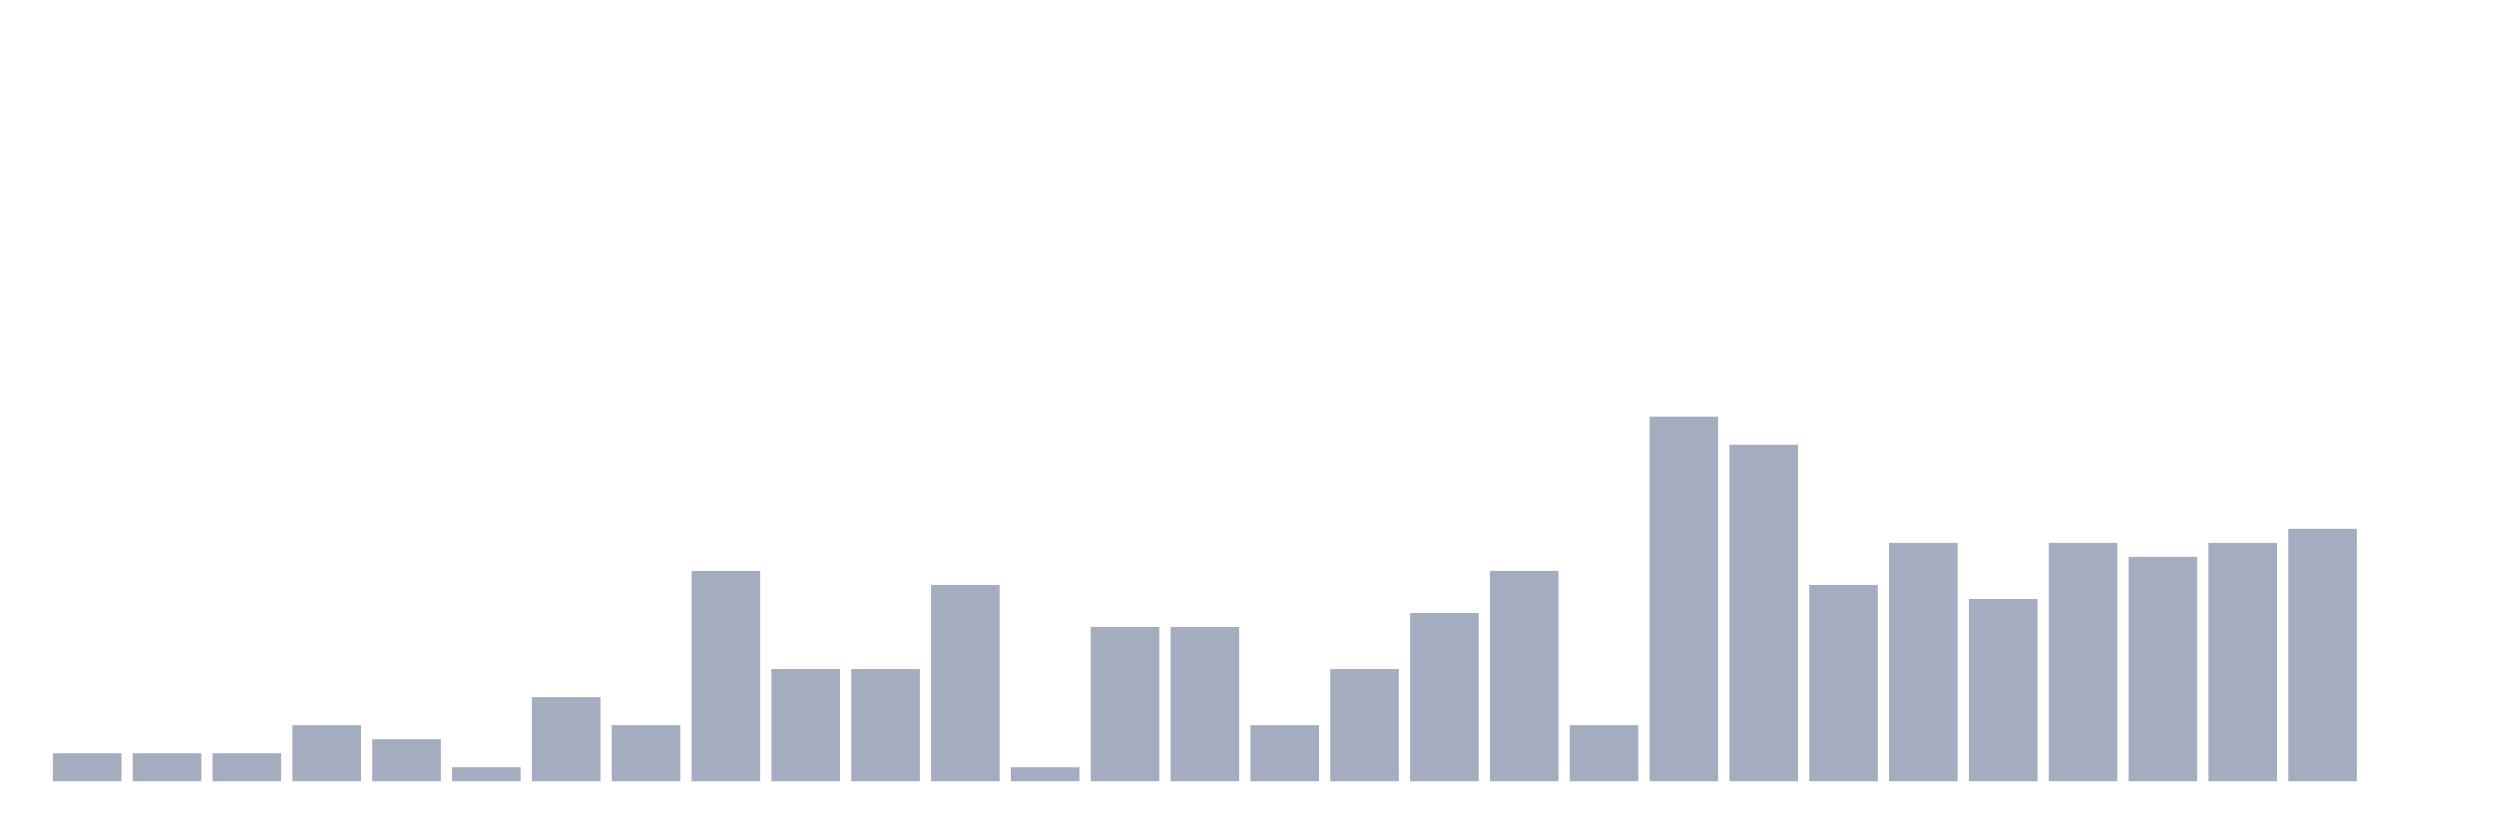 <svg xmlns="http://www.w3.org/2000/svg" viewBox="0 0 480 160"><g transform="translate(10,10)"><rect class="bar" x="0.153" width="13.175" y="134.615" height="5.385" fill="rgb(164,173,192)"></rect><rect class="bar" x="15.482" width="13.175" y="134.615" height="5.385" fill="rgb(164,173,192)"></rect><rect class="bar" x="30.81" width="13.175" y="134.615" height="5.385" fill="rgb(164,173,192)"></rect><rect class="bar" x="46.138" width="13.175" y="129.231" height="10.769" fill="rgb(164,173,192)"></rect><rect class="bar" x="61.466" width="13.175" y="131.923" height="8.077" fill="rgb(164,173,192)"></rect><rect class="bar" x="76.794" width="13.175" y="137.308" height="2.692" fill="rgb(164,173,192)"></rect><rect class="bar" x="92.123" width="13.175" y="123.846" height="16.154" fill="rgb(164,173,192)"></rect><rect class="bar" x="107.451" width="13.175" y="129.231" height="10.769" fill="rgb(164,173,192)"></rect><rect class="bar" x="122.779" width="13.175" y="99.615" height="40.385" fill="rgb(164,173,192)"></rect><rect class="bar" x="138.107" width="13.175" y="118.462" height="21.538" fill="rgb(164,173,192)"></rect><rect class="bar" x="153.436" width="13.175" y="118.462" height="21.538" fill="rgb(164,173,192)"></rect><rect class="bar" x="168.764" width="13.175" y="102.308" height="37.692" fill="rgb(164,173,192)"></rect><rect class="bar" x="184.092" width="13.175" y="137.308" height="2.692" fill="rgb(164,173,192)"></rect><rect class="bar" x="199.42" width="13.175" y="110.385" height="29.615" fill="rgb(164,173,192)"></rect><rect class="bar" x="214.748" width="13.175" y="110.385" height="29.615" fill="rgb(164,173,192)"></rect><rect class="bar" x="230.077" width="13.175" y="129.231" height="10.769" fill="rgb(164,173,192)"></rect><rect class="bar" x="245.405" width="13.175" y="118.462" height="21.538" fill="rgb(164,173,192)"></rect><rect class="bar" x="260.733" width="13.175" y="107.692" height="32.308" fill="rgb(164,173,192)"></rect><rect class="bar" x="276.061" width="13.175" y="99.615" height="40.385" fill="rgb(164,173,192)"></rect><rect class="bar" x="291.39" width="13.175" y="129.231" height="10.769" fill="rgb(164,173,192)"></rect><rect class="bar" x="306.718" width="13.175" y="70" height="70" fill="rgb(164,173,192)"></rect><rect class="bar" x="322.046" width="13.175" y="75.385" height="64.615" fill="rgb(164,173,192)"></rect><rect class="bar" x="337.374" width="13.175" y="102.308" height="37.692" fill="rgb(164,173,192)"></rect><rect class="bar" x="352.702" width="13.175" y="94.231" height="45.769" fill="rgb(164,173,192)"></rect><rect class="bar" x="368.031" width="13.175" y="105" height="35" fill="rgb(164,173,192)"></rect><rect class="bar" x="383.359" width="13.175" y="94.231" height="45.769" fill="rgb(164,173,192)"></rect><rect class="bar" x="398.687" width="13.175" y="96.923" height="43.077" fill="rgb(164,173,192)"></rect><rect class="bar" x="414.015" width="13.175" y="94.231" height="45.769" fill="rgb(164,173,192)"></rect><rect class="bar" x="429.344" width="13.175" y="91.538" height="48.462" fill="rgb(164,173,192)"></rect><rect class="bar" x="444.672" width="13.175" y="140" height="0" fill="rgb(164,173,192)"></rect></g></svg>